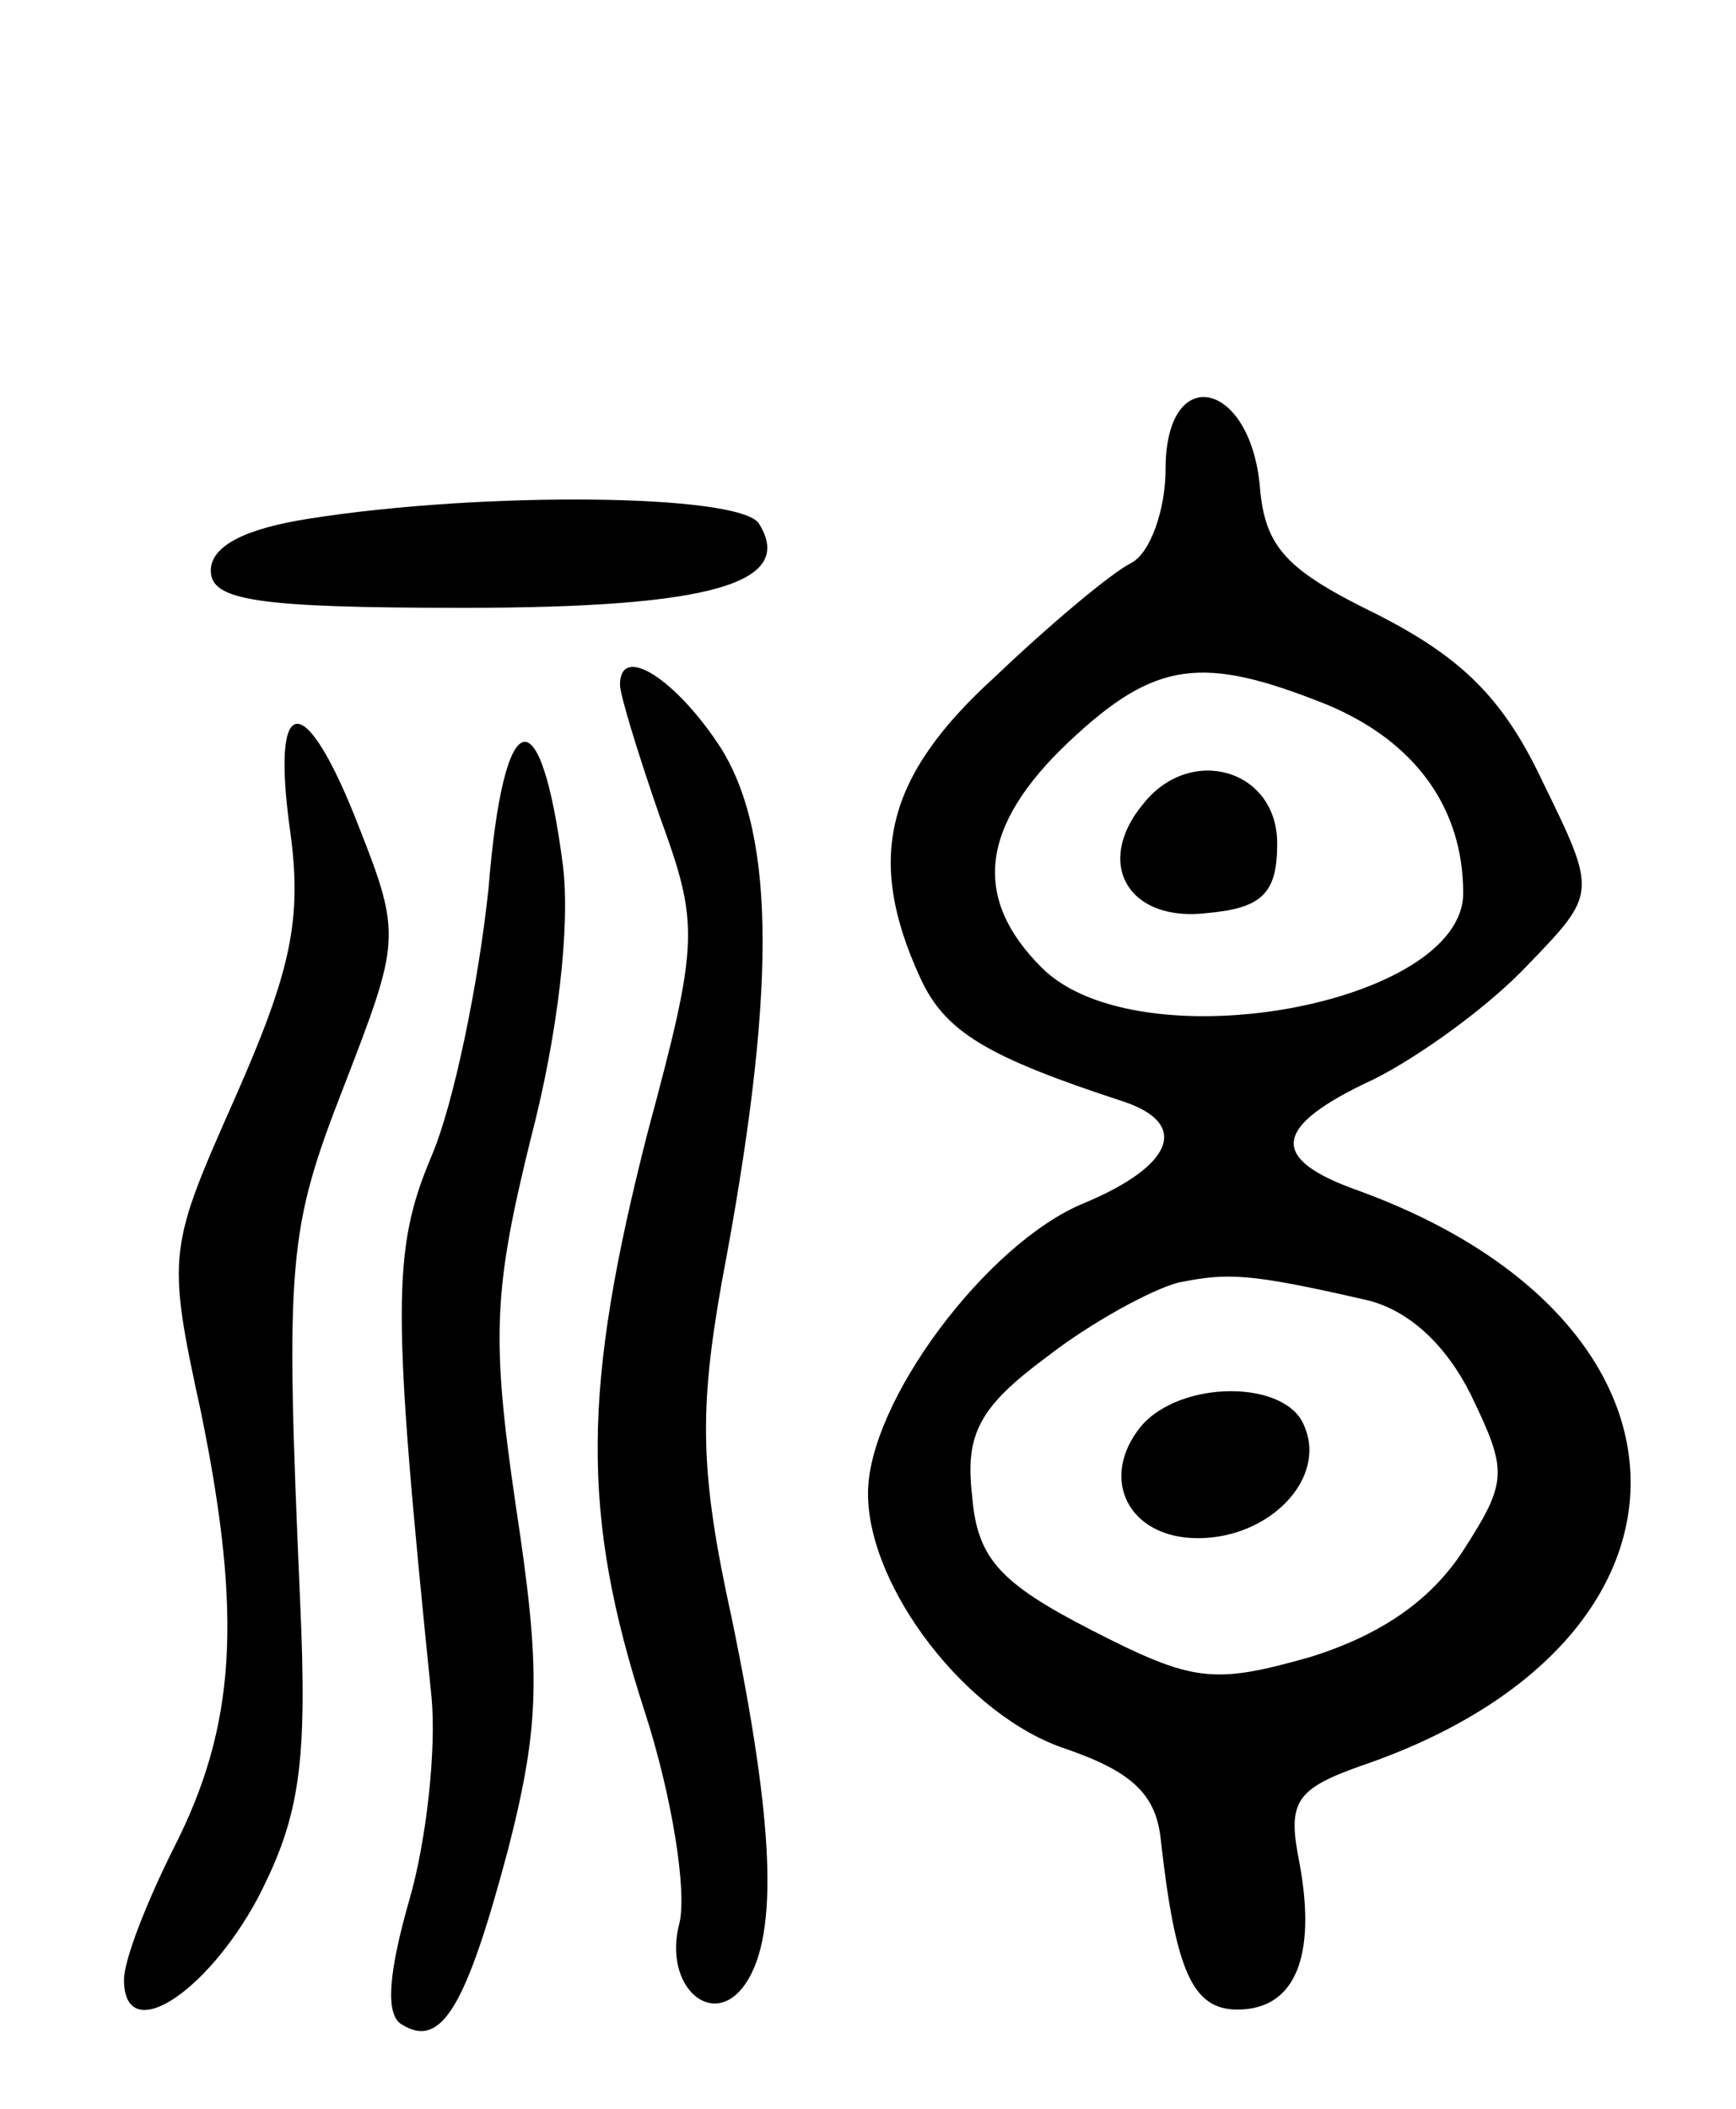 <svg version="1.0" xmlns="http://www.w3.org/2000/svg"
 width="70pt" height="85pt" viewBox="0 0 70 85"
 preserveAspectRatio="xMidYMid meet">
<g transform="translate(0,85) scale(0.1,-0.1)"
fill="#000000" stroke="none">
<path d="M470 661 c0 -16 -6 -34 -14 -38 -8 -4 -33 -25 -55 -46 -44 -40 -52
-73 -30 -121 10 -22 27 -32 82 -50 27 -9 20 -26 -16 -41 -39 -16 -87 -80 -87
-117 0 -38 40 -90 80 -103 26 -9 36 -18 38 -36 6 -54 13 -69 31 -69 23 0 32
21 25 59 -5 25 -2 30 27 40 143 50 142 178 -3 231 -37 13 -35 26 6 45 18 9 46
29 62 46 28 29 28 29 6 74 -16 34 -33 50 -66 67 -37 18 -46 27 -48 52 -4 43
-38 50 -38 7z m65 -95 c36 -15 55 -42 55 -76 0 -45 -131 -69 -170 -30 -28 28
-25 57 11 91 35 33 54 35 104 15z m16 -240 c17 -4 32 -18 42 -38 15 -31 15
-35 -3 -63 -13 -20 -33 -34 -62 -43 -39 -11 -47 -10 -88 11 -37 19 -46 29 -48
54 -3 25 3 36 30 56 18 14 42 27 53 30 20 4 28 4 76 -7z"/>
<path d="M461 526 c-20 -24 -6 -48 26 -44 22 2 28 8 28 28 0 30 -35 40 -54 16z"/>
<path d="M460 275 c-17 -21 -5 -45 23 -45 29 0 52 24 43 45 -7 19 -50 19 -66
0z"/>
<path d="M125 641 c-26 -4 -40 -11 -40 -21 0 -12 18 -15 102 -15 100 0 134 10
119 34 -8 12 -111 13 -181 2z"/>
<path d="M250 574 c0 -4 7 -27 16 -53 16 -44 16 -50 -5 -128 -26 -102 -27
-153 -1 -233 11 -34 17 -72 14 -85 -7 -26 14 -44 27 -24 13 20 11 65 -6 147
-13 59 -13 84 -4 135 22 116 22 179 0 215 -18 28 -41 43 -41 26z"/>
<path d="M117 515 c5 -36 0 -57 -22 -107 -27 -61 -28 -63 -14 -127 17 -83 14
-127 -11 -176 -11 -22 -20 -45 -20 -53 0 -27 33 -6 54 33 17 33 20 54 17 120
-6 138 -5 149 18 208 22 57 23 60 6 103 -22 57 -36 56 -28 -1z"/>
<path d="M197 492 c-4 -38 -14 -87 -23 -108 -16 -38 -16 -61 0 -218 2 -21 -2
-58 -9 -82 -8 -28 -10 -46 -3 -50 16 -10 26 7 43 71 13 51 13 72 3 138 -10 68
-9 87 6 148 11 42 16 86 13 110 -9 70 -24 66 -30 -9z"/>
</g>
</svg>
